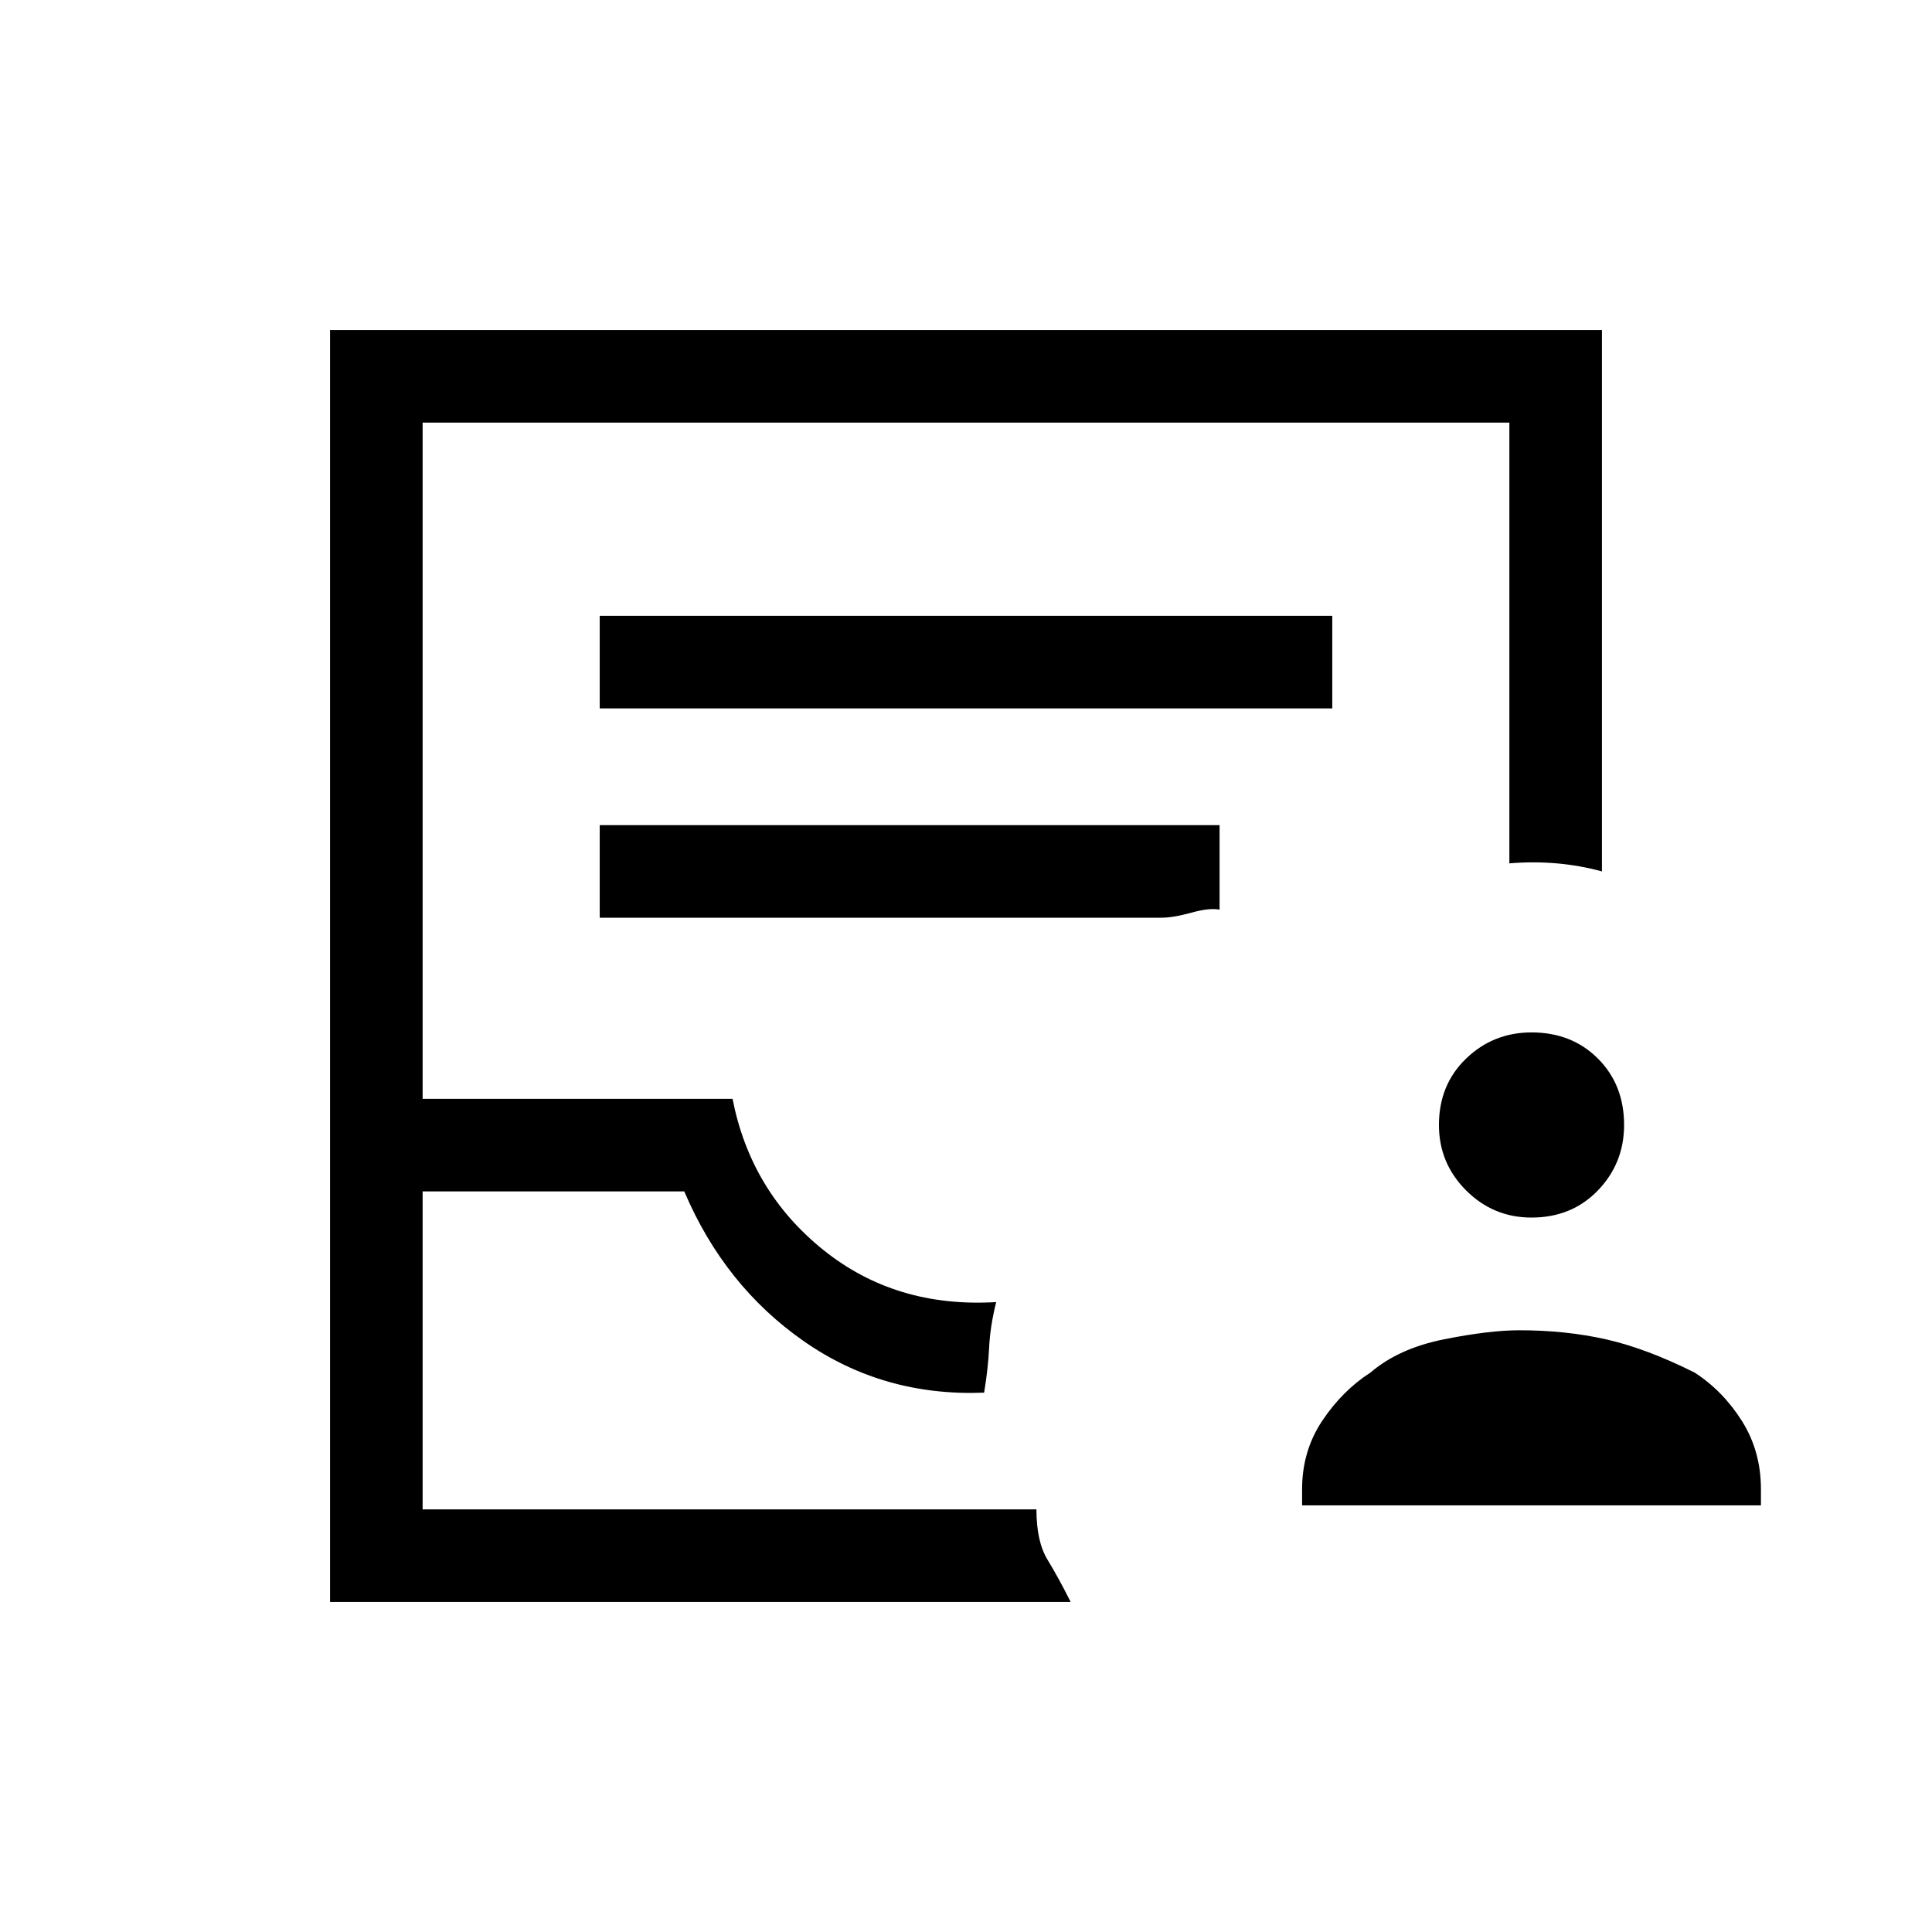 <svg xmlns="http://www.w3.org/2000/svg" height="20" viewBox="0 -960 960 960" width="20"><path d="M164-164v-632h632v269q-11-3-22.5-4t-23.5 0v-219H210v336h154q9 46 45 75t86 26q-3 12-3.5 22.5T489-268q-50 2-89.5-25.5T340-368H210v158h305q0 16 5.5 25t11.5 21H164Zm46-46h305-305Zm88-398h364v-46H298v46Zm0 104h279q6 0 15-2.5t14-1.5v-42H298v46Zm349 292v-8q0-19 10-34t24-24q14-12 36.5-16.5T755-299q23 0 43 4.5t44 16.5q14 9 23.5 24t9.5 34v8H647Zm114-143q-19 0-32.5-13.5T715-401q0-20 13.5-33t32.5-13q20 0 33 13t13 33q0 19-13 32.5T761-355Z"/></svg>